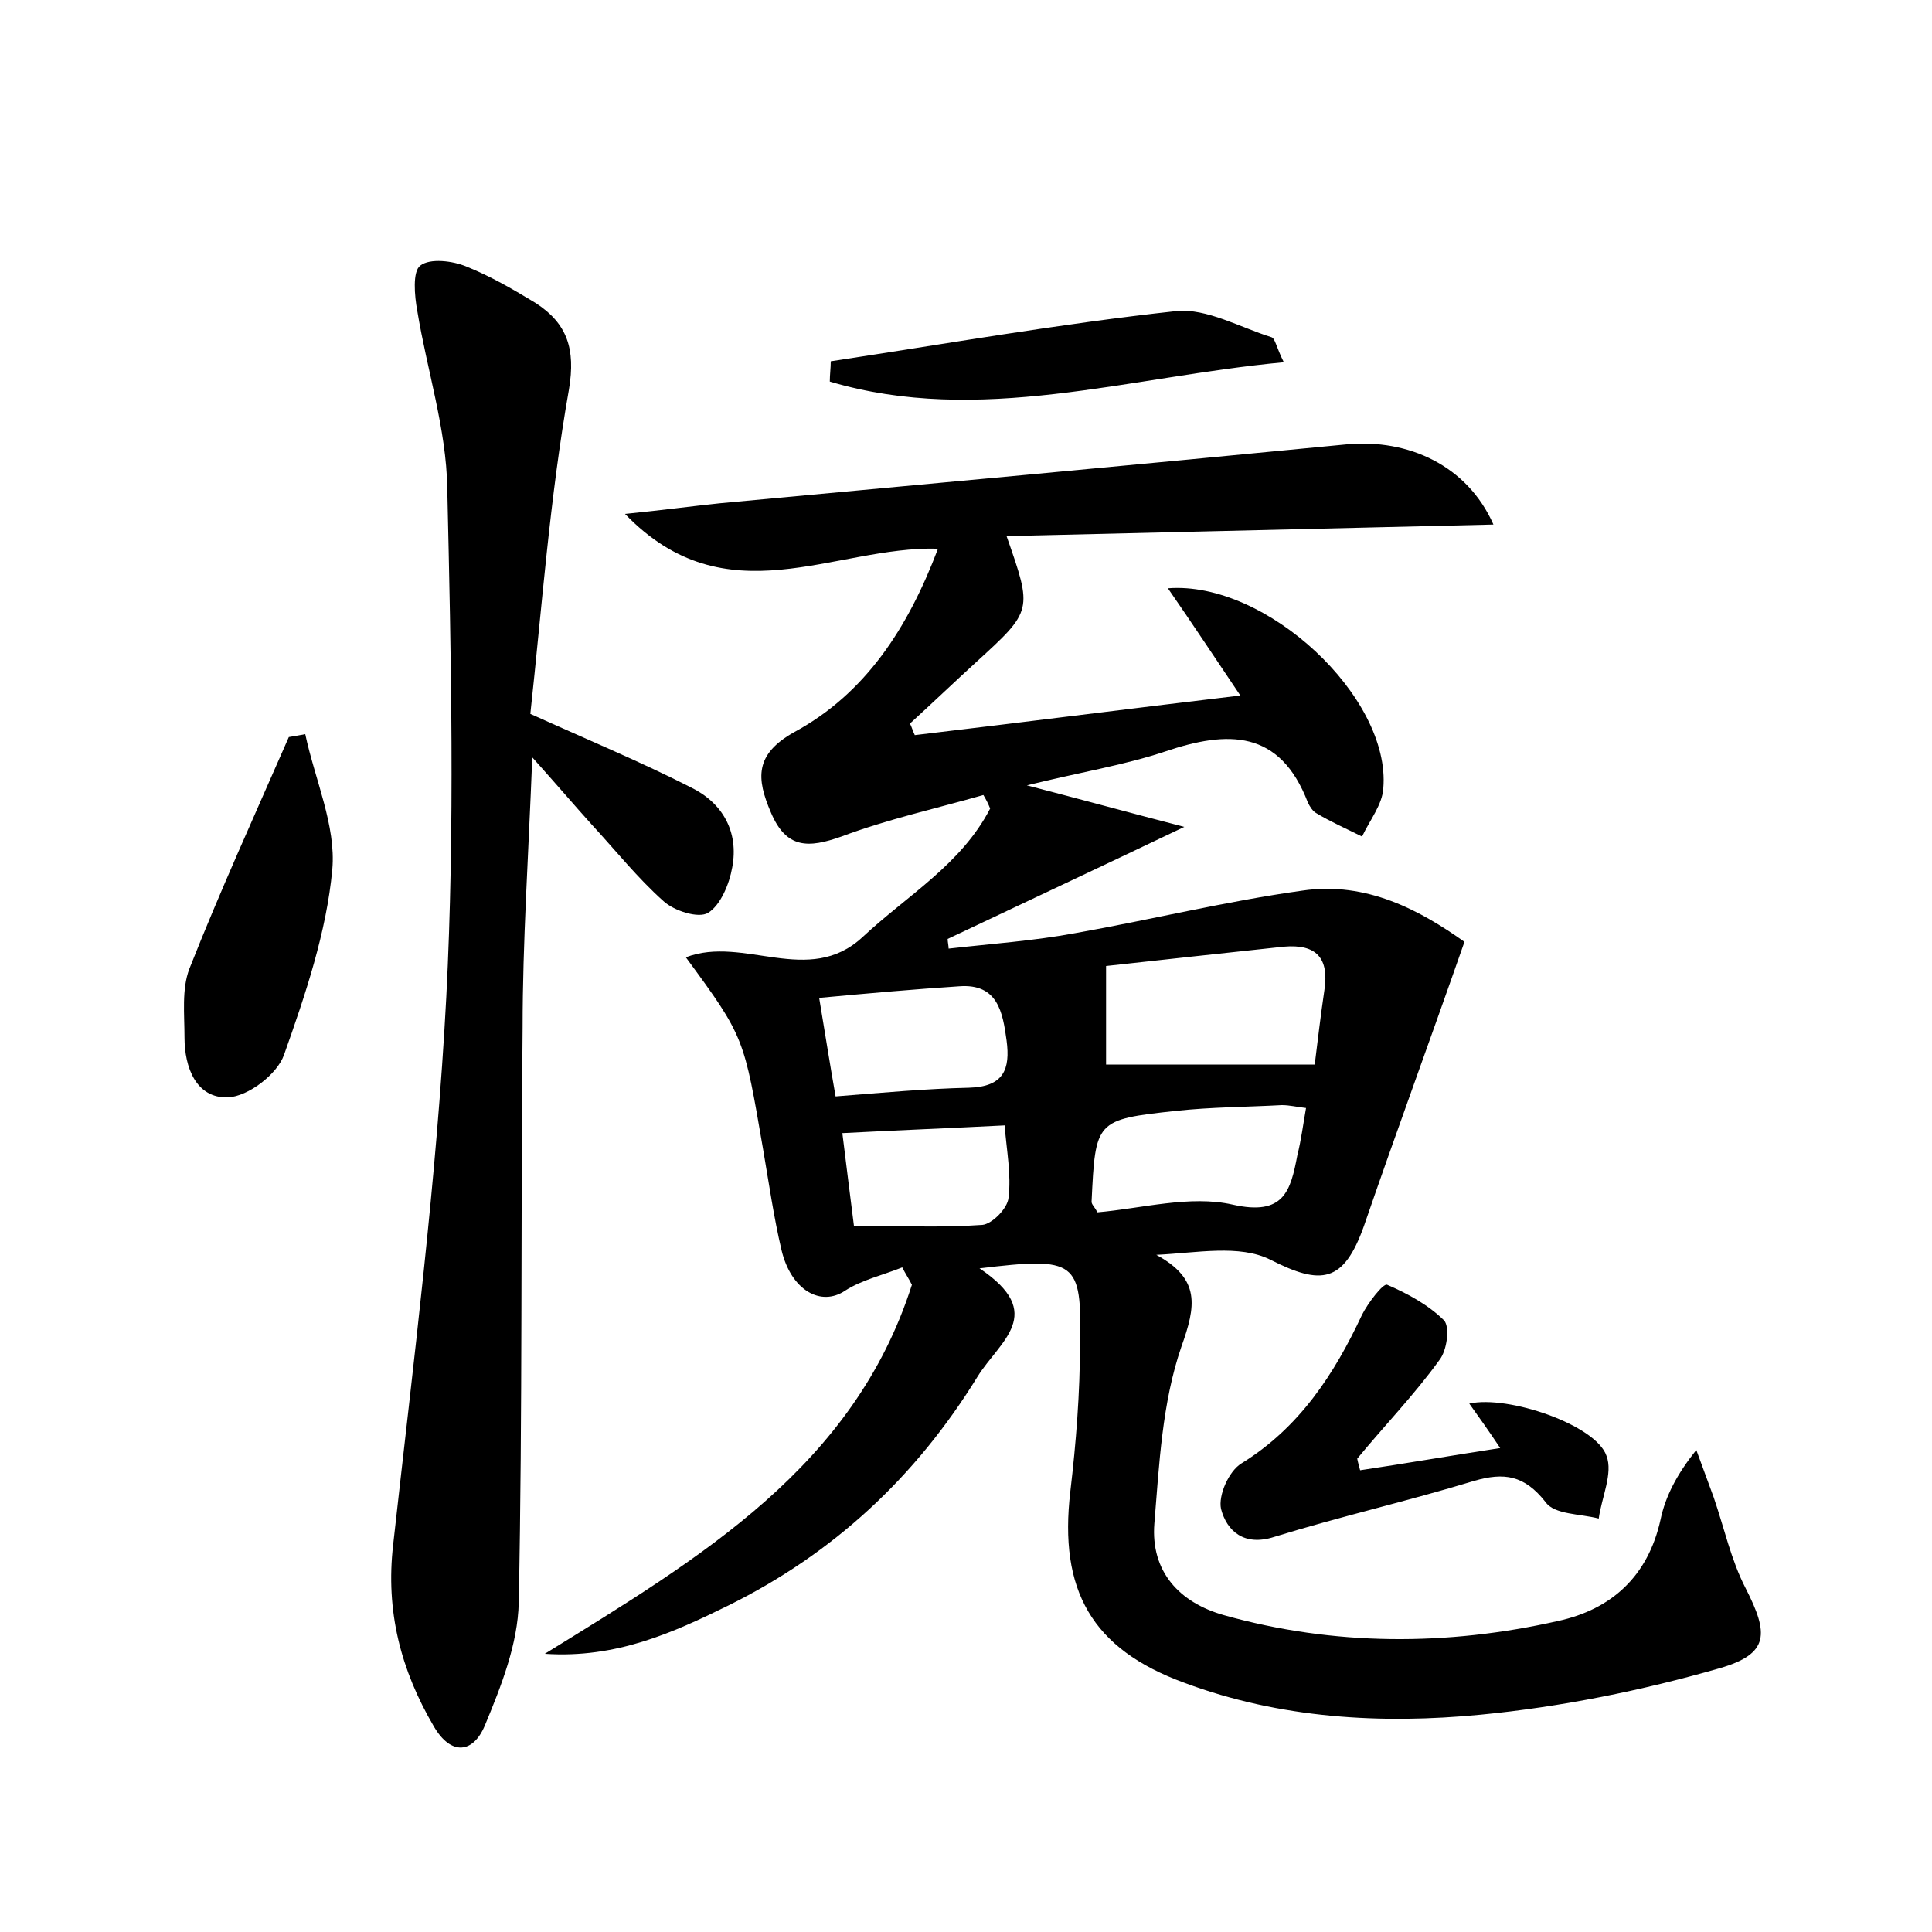 <?xml version="1.0" encoding="utf-8"?>
<!-- Generator: Adobe Illustrator 22.0.0, SVG Export Plug-In . SVG Version: 6.00 Build 0)  -->
<svg version="1.1" id="图层_1" xmlns="http://www.w3.org/2000/svg" xmlns:xlink="http://www.w3.org/1999/xlink" x="0px" y="0px"
	 viewBox="0 0 200 200" style="enable-background:new 0 0 200 200;" xml:space="preserve">
<style type="text/css">
	.st0{fill:#FFFFFF;}
</style>
<g>
	
	<path d="M101.4,131.3c7,4.7,2.1,7.5-0.2,11.2c-6.4,10.4-14.9,18.3-25.8,23.7c-5.7,2.8-11.6,5.5-19,5c16.2-10,32-19.4,38-38.2
		c-0.3-0.6-0.7-1.2-1-1.8c-2,0.8-4.2,1.3-5.9,2.4c-2.5,1.7-5.6,0-6.6-4.2c-0.8-3.4-1.3-6.9-1.9-10.4c-2-11.6-1.9-11.6-8-19.9
		c6-2.3,12.7,3.1,18.3-2.1c4.6-4.3,10.2-7.5,13.2-13.3c-0.2-0.5-0.4-0.9-0.7-1.4c-4.9,1.4-9.9,2.5-14.7,4.3
		c-3.4,1.2-5.7,1.3-7.3-2.5c-1.5-3.5-1.7-6,2.4-8.3c7.4-4,11.8-10.8,14.9-19c-10.8-0.3-21.9,7.3-32.4-3.6c4-0.4,6.9-0.8,9.8-1.1
		c21.6-2,43.3-4,64.9-6.1c6.4-0.6,12.5,2.2,15.2,8.3c-17,0.4-33.6,0.8-50.4,1.2c2.7,7.7,2.7,7.7-3.1,13c-2.3,2.1-4.6,4.3-6.9,6.4
		c0.2,0.4,0.3,0.8,0.5,1.2c11-1.3,21.9-2.7,33.7-4.1c-2.7-4-5-7.5-7.5-11.1c10.2-0.8,23.1,11.3,22.3,20.7c-0.1,1.7-1.4,3.3-2.2,5
		c-1.6-0.8-3.2-1.5-4.7-2.4c-0.4-0.2-0.7-0.7-0.9-1.1c-2.9-7.6-8.3-7.5-14.8-5.3c-4.2,1.4-8.6,2.1-14.3,3.5
		c5.8,1.5,10.5,2.8,16.3,4.3c-9,4.3-16.7,7.9-24.5,11.6c0,0.3,0.1,0.7,0.1,1c4.4-0.5,8.8-0.8,13.1-1.6c7.9-1.4,15.6-3.3,23.5-4.4
		c6.7-1,12.3,2.1,16.8,5.3c-3.6,10.3-7.1,19.8-10.4,29.4c-2.1,5.9-4.4,6.2-9.7,3.5c-3.2-1.6-7.6-0.7-11.8-0.5
		c4.6,2.5,4.1,5.3,2.6,9.5c-2,5.8-2.3,12.2-2.8,18.3c-0.4,5,2.6,8.2,7.2,9.5c11.4,3.2,23.1,3.2,34.6,0.6c5.5-1.2,9.3-4.6,10.6-10.5
		c0.5-2.4,1.7-4.7,3.7-7.2c0.6,1.6,1.2,3.3,1.8,4.9c1.1,3.2,1.8,6.5,3.3,9.4c2.4,4.7,2.5,6.8-2.7,8.3c-8,2.3-16.4,4-24.7,4.8
		c-10.3,1-20.8,0.4-30.7-3.3c-9.6-3.5-13-9.6-11.8-19.8c0.6-5.1,1-10.2,1-15.3C112,130.5,111.4,130.1,101.4,131.3z M136.1,110.2
		c0.3-2.4,0.6-5,1-7.7c0.5-3.3-0.8-4.8-4.2-4.5c-6.5,0.7-13,1.4-18.4,2c0,3.8,0,7.1,0,10.2C121.9,110.2,128.8,110.2,136.1,110.2z
		 M135.2,114.7c-0.9-0.1-1.7-0.3-2.5-0.3c-3.7,0.2-7.3,0.2-11,0.6c-8.3,0.9-8.3,1-8.7,9.4c0,0.3,0.3,0.5,0.6,1.1
		c4.6-0.4,9.6-1.8,14-0.8c5.3,1.2,6-1.4,6.7-5.1C134.7,118,134.9,116.4,135.2,114.7z M84.8,103.3c0.6,3.6,1.1,6.8,1.7,10.2
		c5-0.4,9.4-0.8,13.8-0.9c3.6-0.1,4.3-1.9,3.9-4.9c-0.4-2.9-0.9-5.9-4.9-5.6C94.7,102.4,90.2,102.8,84.8,103.3z M88.4,126.9
		c4.8,0,9.1,0.2,13.3-0.1c1-0.1,2.6-1.7,2.7-2.8c0.3-2.4-0.2-4.9-0.4-7.5c-5.9,0.3-11.1,0.5-16.8,0.8
		C87.6,120.6,88,123.7,88.4,126.9z"/>
	<path d="M54.9,73.9c6.2,2.8,11.5,5,16.6,7.6c3.3,1.6,5,4.6,4.3,8.3c-0.3,1.7-1.2,3.9-2.5,4.7c-1,0.6-3.5-0.2-4.6-1.2
		c-2.7-2.4-5-5.3-7.5-8c-1.8-2-3.5-4-6.1-6.9c-0.4,10.3-1,19.1-1,28c-0.2,19.8,0,39.7-0.4,59.5c-0.1,4.3-1.8,8.6-3.5,12.7
		c-1.2,2.9-3.5,3.2-5.3,0.1c-3.4-5.8-5-11.9-4.2-18.8c2.1-18.9,4.5-37.7,5.5-56.7c0.9-17.5,0.5-35.1,0.1-52.7
		c-0.1-6.1-2.1-12.2-3.1-18.3c-0.3-1.6-0.5-4.1,0.3-4.7c1-0.8,3.4-0.5,4.8,0.1c2.5,1,4.9,2.4,7.2,3.8c3.2,2.1,4.1,4.7,3.4,8.9
		C56.9,51.6,56.1,62.9,54.9,73.9z"/>
	<path d="M140.8,152.2c4.7-0.7,9.3-1.5,14.5-2.3c-1.2-1.8-2.2-3.2-3.2-4.6c4-0.9,13.1,2.2,14.2,5.4c0.7,1.8-0.5,4.3-0.8,6.5
		c-1.9-0.5-4.6-0.4-5.5-1.7c-2.2-2.8-4.3-3.1-7.4-2.2c-6.9,2.1-13.9,3.7-20.7,5.8c-3.1,1-4.9-0.6-5.5-2.9c-0.3-1.4,0.8-3.9,2.1-4.7
		c6-3.7,9.6-9.2,12.5-15.4c0.6-1.2,2.2-3.3,2.6-3.1c2.1,0.9,4.3,2.1,5.9,3.7c0.6,0.7,0.3,3.1-0.5,4.1c-2.6,3.6-5.7,6.8-8.5,10.2
		C140.6,151.5,140.7,151.8,140.8,152.2z"/>
	<path d="M31.6,76c1,4.7,3.2,9.5,2.8,14c-0.6,6.5-2.8,13-5,19.2c-0.7,2-3.7,4.3-5.8,4.4c-3.3,0.1-4.5-3.1-4.5-6.2
		c0-2.4-0.3-5,0.5-7.1c3.2-8.1,6.8-16,10.3-24C30.5,76.2,31.1,76.1,31.6,76z"/>
	<path d="M86,37.4c11.9-1.8,23.8-3.9,35.8-5.2c3.1-0.3,6.6,1.7,9.8,2.7c0.4,0.1,0.5,1,1.3,2.6c-16.1,1.5-31.5,6.6-47,2
		C85.9,38.8,86,38.1,86,37.4z"/>
	
	
	
	
</g>
</svg>
